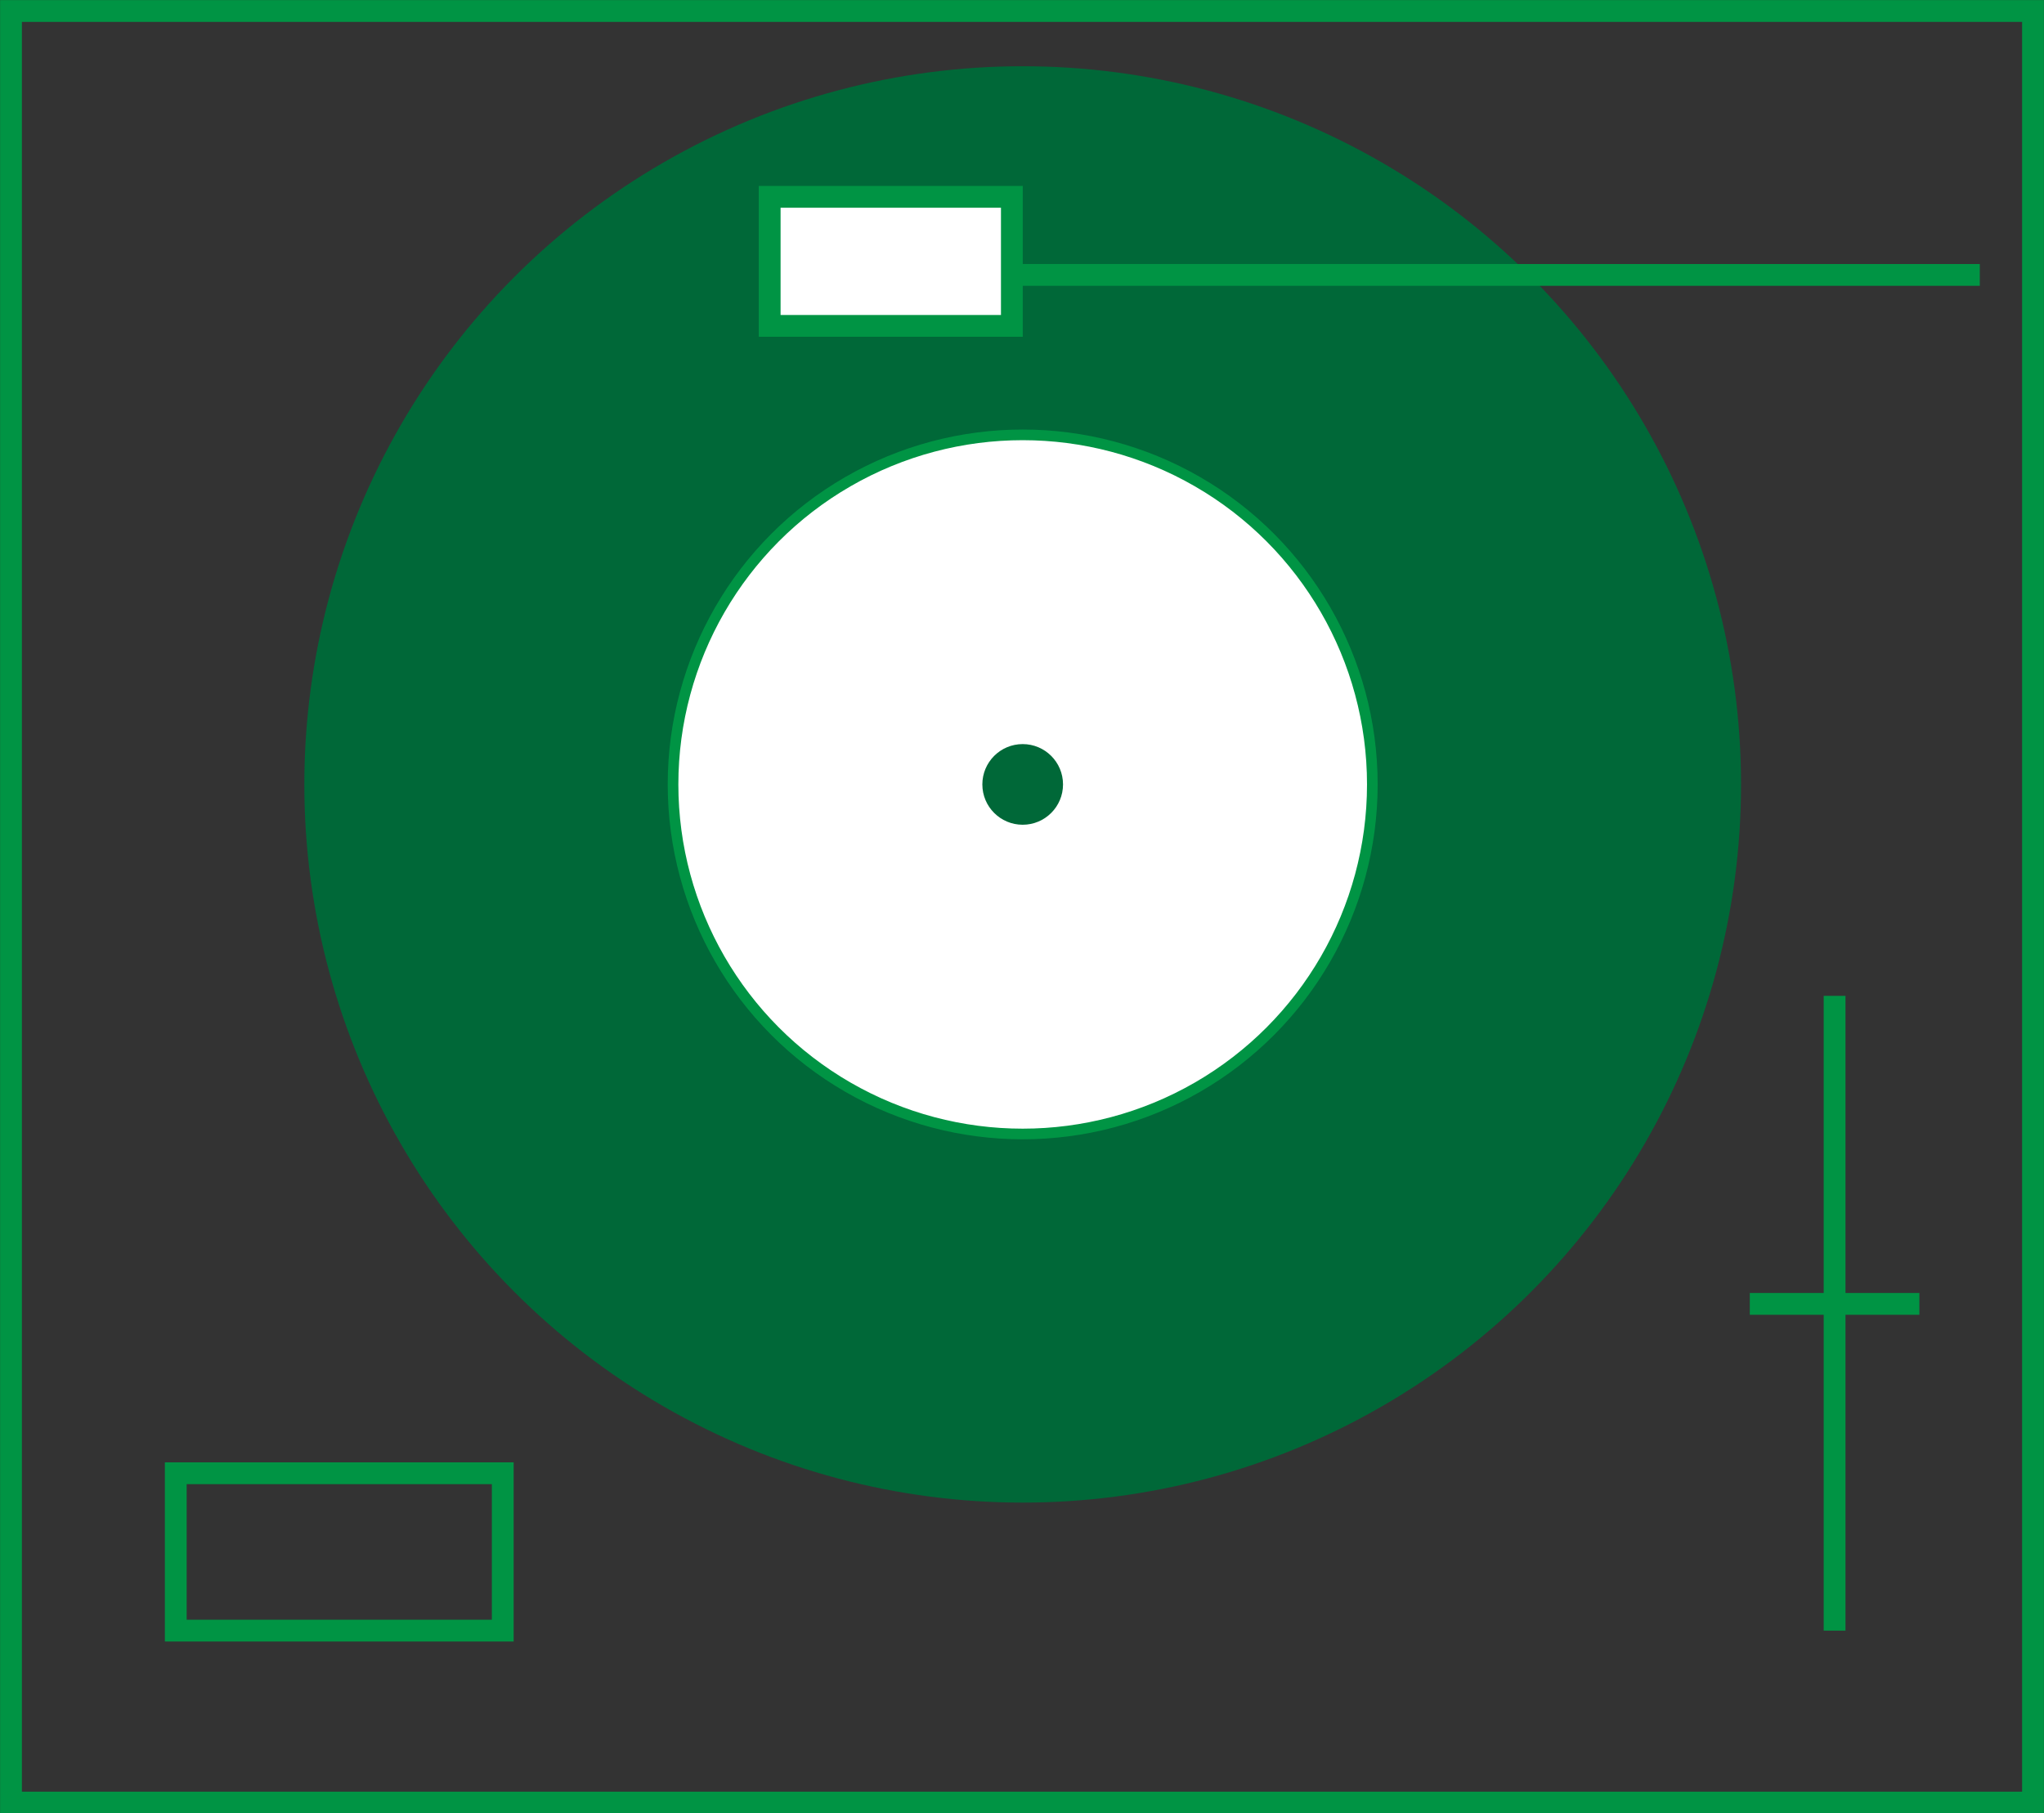 <svg id="Layer_8" data-name="Layer 8" xmlns="http://www.w3.org/2000/svg" viewBox="0 0 119.08 105.67"><rect x="0" y="0" width="119.08" height="105.67" fill="#333333" stroke="none"/><defs><style>.cls-1{fill:#006838;}.cls-2,.cls-4{fill:#fff;}.cls-2,.cls-3,.cls-4{stroke:#009444;stroke-miterlimit:10;}.cls-2{stroke-width:0.62px;}.cls-3{fill:none;}.cls-3,.cls-4{stroke-width:1.27px;}</style></defs><title>mint_play</title><circle class="cls-1" cx="59.58" cy="45.71" r="41.85"/><circle class="cls-2" cx="59.58" cy="45.71" r="20.37"/><circle class="cls-1" cx="59.58" cy="45.71" r="2.35"/><line class="cls-3" x1="55.38" y1="16.02" x2="115.34" y2="16.02"/><line class="cls-3" x1="106.88" y1="58.03" x2="106.88" y2="95.02"/><line class="cls-3" x1="101.94" y1="75.98" x2="111.82" y2="75.98"/><rect class="cls-3" x="10.24" y="85.85" width="19.05" height="9.17"/><rect class="cls-3" x="0.64" y="0.64" width="117.8" height="104.4"/><rect class="cls-4" x="44.84" y="11.47" width="14.11" height="7.52"/></svg>